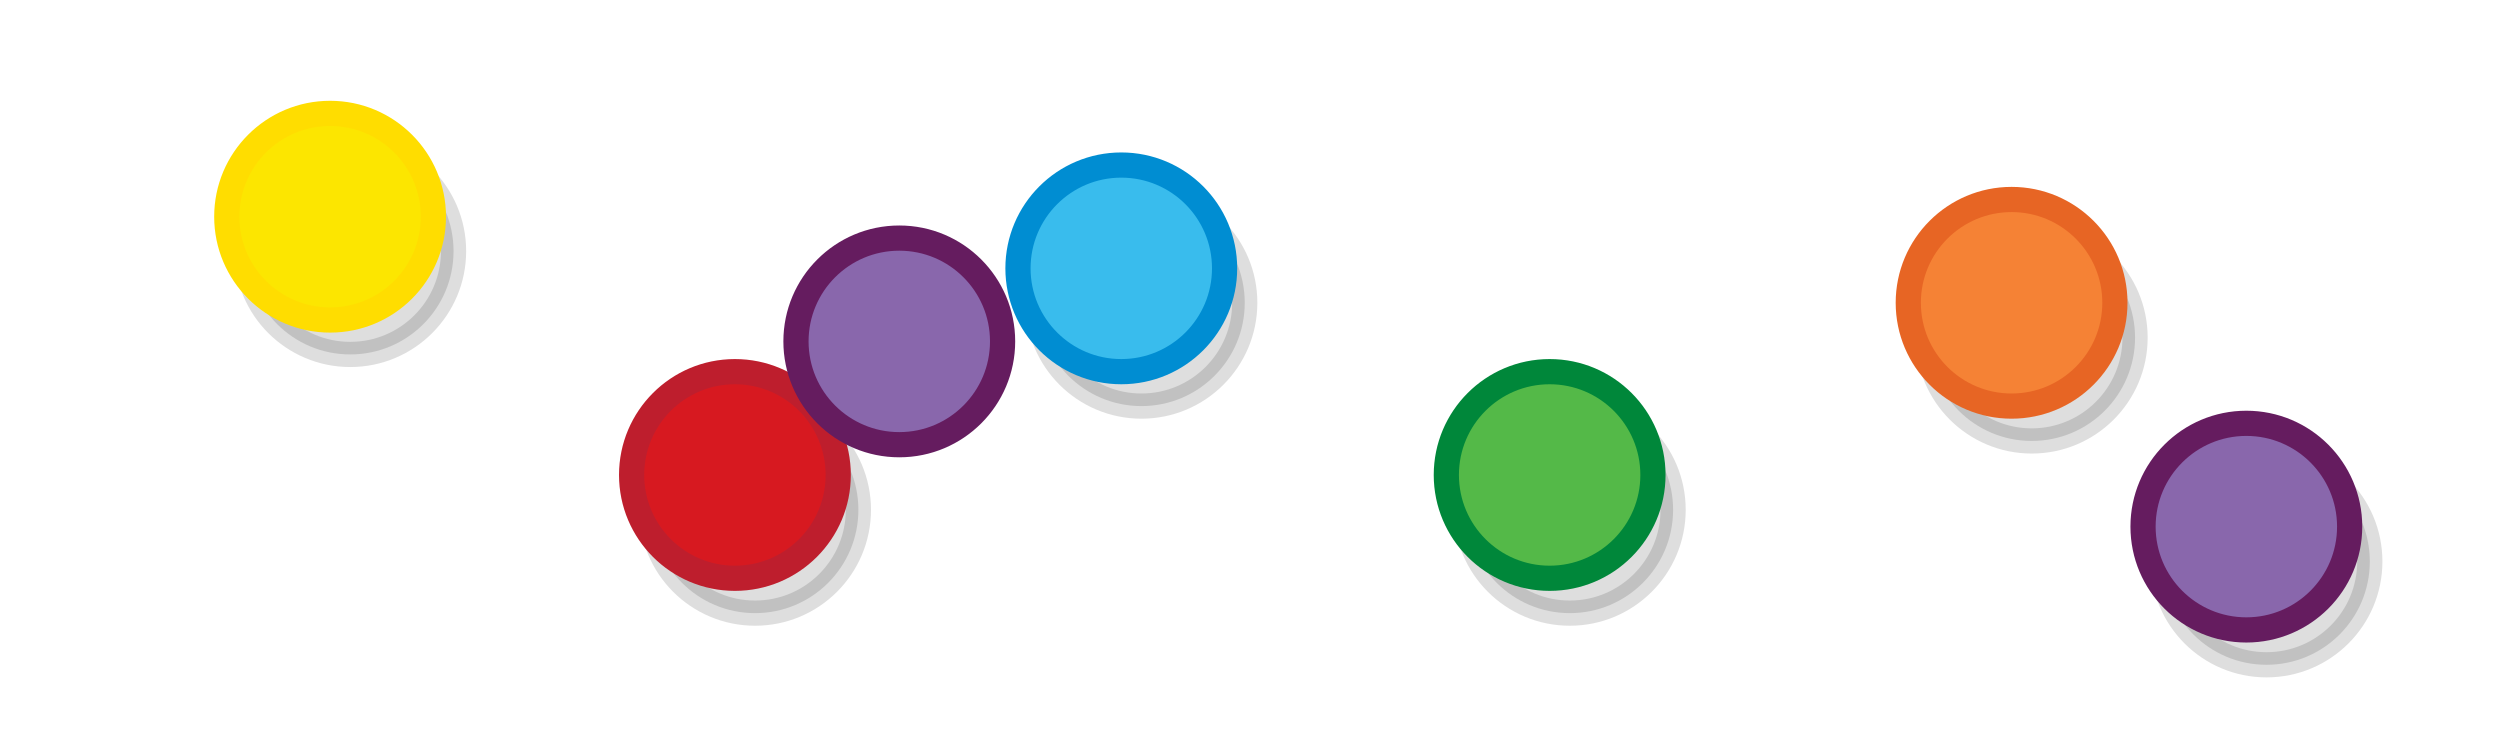 <?xml version="1.0" encoding="UTF-8" standalone="no"?>
<svg
   xmlns:dc="http://purl.org/dc/elements/1.1/"
   xmlns:cc="http://creativecommons.org/ns#"
   xmlns:rdf="http://www.w3.org/1999/02/22-rdf-syntax-ns#"
   xmlns:svg="http://www.w3.org/2000/svg"
   xmlns="http://www.w3.org/2000/svg"
   xmlns:sodipodi="http://sodipodi.sourceforge.net/DTD/sodipodi-0.dtd"
   xmlns:inkscape="http://www.inkscape.org/namespaces/inkscape"
   viewBox="0 0 595.3 177"
   version="1.1"
   id="svg3397"
   sodipodi:docname="balls.svg"
   inkscape:version="1.0.1 (0767f8302a, 2020-10-17)">
  <defs
     id="defs3401" />
  <sodipodi:namedview
     pagecolor="#ffffff"
     bordercolor="#666666"
     borderopacity="1"
     objecttolerance="10"
     gridtolerance="10"
     guidetolerance="10"
     inkscape:pageopacity="0"
     inkscape:pageshadow="2"
     inkscape:window-width="1249"
     inkscape:window-height="553"
     id="namedview3399"
     showgrid="false"
     inkscape:zoom="2.3349572"
     inkscape:cx="214.13668"
     inkscape:cy="81.29444"
     inkscape:window-x="0"
     inkscape:window-y="27"
     inkscape:window-maximized="0"
     inkscape:current-layer="svg3397"
     inkscape:document-rotation="0" />
  <circle
     cx="83.4"
     cy="59.8"
     r="24.6"
     id="circle3365"
     style="opacity:0.13;stroke:#000000;stroke-width:6;stroke-miterlimit:10" />
  <circle
     cx="271.8"
     cy="72.1"
     r="24.6"
     id="circle3367"
     style="opacity:0.13;stroke:#000000;stroke-width:6;stroke-miterlimit:10" />
  <circle
     cx="179.8"
     cy="121.4"
     r="24.6"
     id="circle3369"
     style="opacity:0.13;stroke:#000000;stroke-width:6;stroke-miterlimit:10" />
  <circle
     cx="483.8"
     cy="80.4"
     r="24.6"
     id="circle3371"
     style="opacity:0.13;stroke:#000000;stroke-width:6;stroke-miterlimit:10" />
  <circle
     cx="539.7"
     cy="133.7"
     r="24.6"
     id="circle3373"
     style="opacity:0.13;stroke:#000000;stroke-width:6;stroke-miterlimit:10" />
  <circle
     cx="373.8"
     cy="121.4"
     r="24.6"
     id="circle3375"
     style="opacity:0.13;stroke:#000000;stroke-width:6;stroke-miterlimit:10" />
  <circle
     fill="#fce600"
     stroke="#ffdd00"
     cx="78.6"
     cy="51.6"
     r="24.6"
     id="circle3379"
     style="stroke-width:6;stroke-miterlimit:10" />
  <circle
     fill="#39bced"
     stroke="#008dd2"
     cx="267"
     cy="63.9"
     r="24.6"
     id="circle3381"
     style="stroke-width:6;stroke-miterlimit:10" />
  <circle
     fill="#d71920"
     stroke="#be1e2d"
     cx="175"
     cy="113.1"
     r="24.6"
     id="circle3383"
     style="stroke-width:6;stroke-miterlimit:10" />
  <circle
     fill="#f58235"
     stroke="#e76524"
     cx="479"
     cy="72.1"
     r="24.6"
     id="circle3385"
     style="stroke-width:6;stroke-miterlimit:10" />
  <circle
     fill="#8967ac"
     stroke="#651c5f"
     cx="534.9"
     cy="125.4"
     r="24.6"
     id="circle3387"
     style="stroke-width:6;stroke-miterlimit:10" />
  <circle
     fill="#54b948"
     stroke="#00873a"
     cx="369"
     cy="113.1"
     r="24.6"
     id="circle3389"
     style="stroke-width:6;stroke-miterlimit:10" />
  <circle
     fill="#8967ac"
     stroke="#651c5f"
     cx="214.137"
     cy="81.294"
     r="24.6"
     id="circle3387-4"
     style="stroke-width:6;stroke-miterlimit:10" />
</svg>
